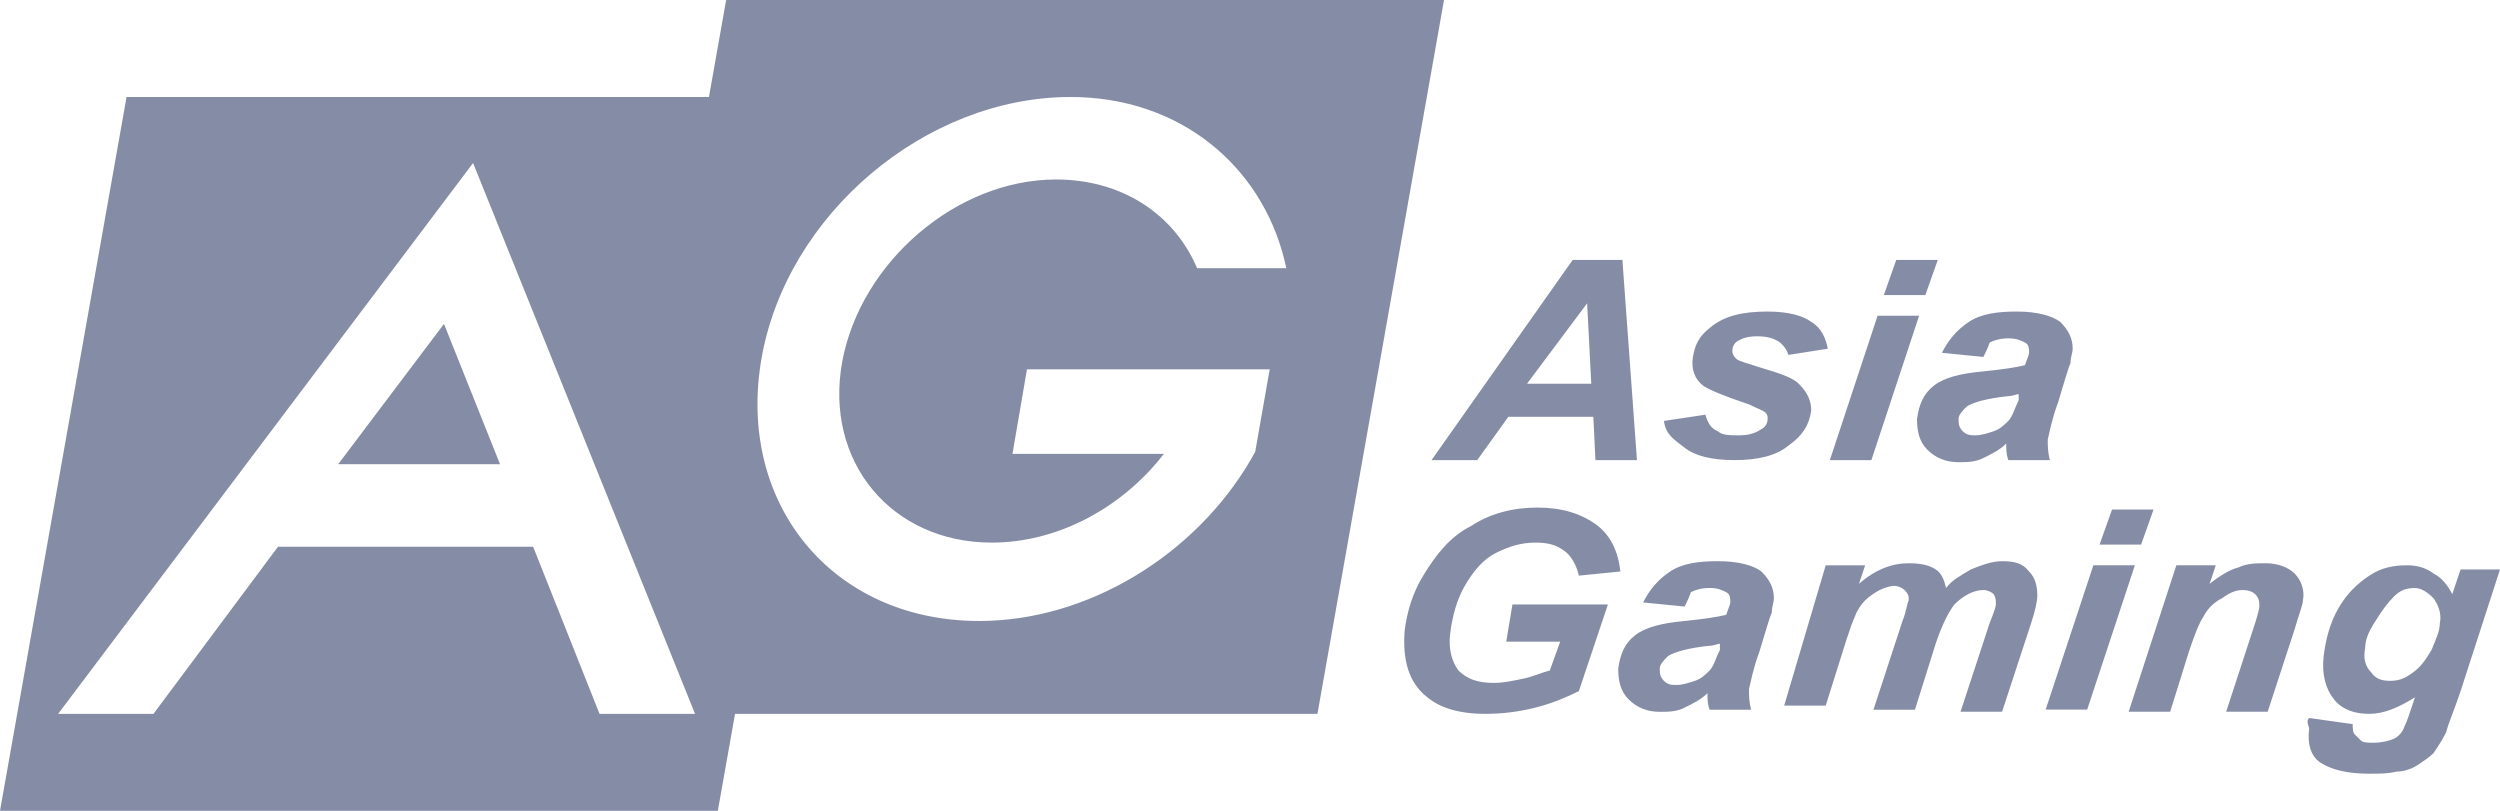 <?xml version="1.0" encoding="UTF-8"?>
<svg width="74px" height="24px" viewBox="0 0 74 24" version="1.1" xmlns="http://www.w3.org/2000/svg" xmlns:xlink="http://www.w3.org/1999/xlink">
    <title>AG</title>
    <g id="页面-1" stroke="none" stroke-width="1" fill="none" fill-rule="evenodd">
        <g id="PC-Footer---EN" transform="translate(-590, -712)" fill="#858CA6" fill-rule="nonzero">
            <g id="Footer-EN" transform="translate(0, 623)">
                <g id="Business-Support" transform="translate(590, 15)">
                    <g id="Game-Provider" transform="translate(0, 54)">
                        <g id="AG" transform="translate(0, 20)">
                            <path d="M42.743,0 L38.996,21.13 L21.757,21.13 L21.248,24 L0,24 L3.746,2.871 L20.985,2.871 L21.494,0 L42.743,0 Z M71.237,16.733 C71.543,16.733 71.789,16.795 72.035,16.978 C72.281,17.099 72.464,17.344 72.587,17.588 L72.833,16.856 L74,16.856 L72.833,20.458 C72.649,21.008 72.464,21.435 72.404,21.68 C72.281,21.923 72.158,22.107 72.035,22.29 C71.912,22.413 71.728,22.535 71.543,22.657 C71.36,22.778 71.114,22.84 70.93,22.84 C70.684,22.902 70.439,22.902 70.132,22.902 C69.455,22.902 69.027,22.778 68.719,22.595 C68.411,22.413 68.29,22.046 68.351,21.558 C68.288,21.375 68.288,21.313 68.351,21.252 L69.64,21.435 C69.64,21.558 69.64,21.68 69.702,21.74 C69.763,21.802 69.824,21.864 69.886,21.923 C69.948,21.985 70.132,21.985 70.254,21.985 C70.499,21.985 70.745,21.923 70.868,21.863 C70.992,21.801 71.114,21.68 71.176,21.496 C71.238,21.375 71.299,21.191 71.422,20.825 L71.483,20.641 C70.991,20.947 70.561,21.13 70.132,21.13 C69.701,21.13 69.334,21.008 69.088,20.703 C68.842,20.398 68.719,19.97 68.78,19.42 C68.842,18.931 68.965,18.443 69.21,18.016 C69.455,17.588 69.763,17.283 70.132,17.039 C70.499,16.794 70.868,16.733 71.237,16.733 Z M14.003,4.825 L1.721,21.13 L4.543,21.13 L8.228,16.184 L15.781,16.184 L17.746,21.13 L20.573,21.13 L14.003,4.825 Z M45.506,15.024 C46.243,15.024 46.796,15.206 47.225,15.512 C47.655,15.817 47.9,16.306 47.962,16.916 L46.734,17.039 C46.671,16.733 46.489,16.427 46.304,16.306 C46.058,16.122 45.812,16.061 45.445,16.061 C45.014,16.061 44.646,16.184 44.278,16.367 C43.909,16.549 43.602,16.916 43.357,17.342 C43.111,17.771 42.988,18.259 42.926,18.748 C42.864,19.236 42.988,19.603 43.172,19.848 C43.418,20.091 43.724,20.214 44.216,20.214 C44.523,20.214 44.768,20.152 45.076,20.091 C45.383,20.029 45.629,19.908 45.874,19.848 L46.181,18.993 L44.585,18.993 L44.768,17.893 L47.594,17.893 L46.734,20.458 C46.366,20.641 45.935,20.824 45.445,20.946 C44.953,21.07 44.462,21.13 43.97,21.13 C43.172,21.13 42.62,20.946 42.251,20.641 C41.699,20.214 41.514,19.541 41.576,18.687 C41.638,18.138 41.821,17.527 42.128,17.039 C42.497,16.427 42.926,15.877 43.541,15.572 C44.093,15.206 44.77,15.024 45.506,15.024 Z M50.849,16.611 C51.463,16.611 51.891,16.733 52.138,16.916 C52.384,17.161 52.507,17.404 52.507,17.709 C52.507,17.833 52.445,17.954 52.445,18.138 C52.383,18.259 52.261,18.687 52.076,19.298 C51.893,19.786 51.831,20.153 51.77,20.398 C51.77,20.58 51.77,20.763 51.832,21.008 L50.603,21.008 C50.541,20.824 50.541,20.703 50.541,20.519 C50.357,20.703 50.111,20.824 49.865,20.946 C49.62,21.07 49.375,21.07 49.129,21.07 C48.761,21.07 48.454,20.946 48.208,20.703 C47.962,20.458 47.9,20.153 47.9,19.786 C47.962,19.359 48.085,19.053 48.392,18.81 C48.699,18.566 49.19,18.443 49.865,18.381 C50.48,18.32 50.849,18.259 51.094,18.199 C51.156,18.016 51.217,17.893 51.217,17.832 C51.217,17.709 51.217,17.588 51.093,17.527 C50.972,17.465 50.849,17.404 50.603,17.404 C50.357,17.404 50.173,17.466 50.05,17.528 C49.988,17.709 49.926,17.832 49.865,17.954 L48.638,17.832 C48.821,17.466 49.067,17.161 49.436,16.916 C49.805,16.672 50.296,16.611 50.849,16.611 Z M59.261,16.611 C59.63,16.611 59.876,16.673 60.06,16.916 C60.244,17.099 60.305,17.344 60.305,17.649 C60.305,17.771 60.243,18.076 60.122,18.443 L59.261,21.068 L58.032,21.068 L58.893,18.443 C59.017,18.138 59.078,17.954 59.078,17.893 C59.078,17.77 59.078,17.709 59.016,17.588 C58.953,17.527 58.832,17.465 58.709,17.465 C58.402,17.465 58.094,17.649 57.849,17.893 C57.665,18.138 57.481,18.504 57.296,19.053 L56.682,21.008 L55.454,21.008 L56.314,18.381 C56.437,18.076 56.437,17.893 56.498,17.771 C56.498,17.649 56.498,17.588 56.375,17.466 C56.313,17.404 56.191,17.342 56.069,17.342 C55.944,17.342 55.761,17.404 55.638,17.466 C55.515,17.528 55.331,17.649 55.208,17.771 C55.085,17.893 54.962,18.076 54.902,18.259 C54.84,18.383 54.778,18.566 54.656,18.931 L54.041,20.886 L52.812,20.886 L54.041,16.733 L55.208,16.733 L55.025,17.282 C55.515,16.854 56.006,16.672 56.498,16.672 C56.867,16.672 57.113,16.733 57.296,16.854 C57.481,16.978 57.542,17.161 57.604,17.404 C57.788,17.161 58.034,17.039 58.34,16.854 C58.647,16.733 58.955,16.611 59.261,16.611 Z M67.061,16.672 C67.429,16.672 67.736,16.794 67.921,16.977 C68.105,17.16 68.228,17.466 68.167,17.771 C68.167,17.893 68.043,18.199 67.921,18.626 L67.123,21.068 L65.894,21.068 L66.692,18.626 C66.816,18.259 66.877,18.016 66.877,17.954 C66.877,17.832 66.877,17.709 66.753,17.588 C66.692,17.527 66.569,17.465 66.385,17.465 C66.202,17.465 66.017,17.527 65.771,17.709 C65.526,17.833 65.342,18.016 65.219,18.259 C65.096,18.443 64.973,18.748 64.789,19.297 L64.237,21.068 L63.008,21.068 L64.42,16.732 L65.587,16.732 L65.404,17.282 C65.71,17.039 66.017,16.854 66.263,16.794 C66.508,16.672 66.815,16.672 67.061,16.672 Z M63.193,16.731 L61.78,21.005 L60.551,21.005 L61.964,16.731 L63.193,16.731 Z M50.909,19.053 C50.847,19.053 50.726,19.115 50.603,19.115 C49.988,19.176 49.559,19.298 49.374,19.42 C49.252,19.541 49.129,19.664 49.129,19.786 C49.129,19.908 49.129,20.031 49.252,20.153 C49.375,20.275 49.498,20.275 49.621,20.275 C49.805,20.275 49.988,20.214 50.173,20.152 C50.357,20.091 50.48,19.969 50.603,19.848 C50.726,19.724 50.787,19.481 50.909,19.236 L50.909,19.053 Z M71.483,17.405 C71.237,17.405 71.053,17.466 70.868,17.649 C70.684,17.833 70.499,18.076 70.316,18.381 C70.07,18.748 70.009,18.993 70.009,19.176 L70.009,19.177 C69.947,19.481 70.009,19.726 70.193,19.908 C70.316,20.091 70.499,20.153 70.745,20.153 C70.991,20.153 71.176,20.091 71.422,19.908 C71.666,19.726 71.789,19.543 71.974,19.238 C72.097,18.931 72.22,18.688 72.22,18.443 C72.281,18.138 72.158,17.893 72.035,17.711 C71.851,17.527 71.666,17.405 71.483,17.405 Z M31.688,2.871 C27.389,2.871 23.276,6.351 22.538,10.626 C21.801,14.9 24.626,18.381 28.986,18.381 C32.205,18.381 35.366,16.426 37.009,13.631 L37.154,13.374 L37.583,10.932 L30.398,10.932 L29.969,13.435 L34.451,13.435 L34.287,13.639 C33.057,15.112 31.234,16.061 29.354,16.061 C26.407,16.061 24.38,13.68 24.933,10.687 C25.486,7.756 28.31,5.313 31.259,5.313 C33.142,5.313 34.631,6.266 35.346,7.743 L35.435,7.939 L38.075,7.939 L38.021,7.703 C37.327,4.894 34.914,2.871 31.688,2.871 Z M63.745,15.083 L63.376,16.121 L62.147,16.121 L62.516,15.083 L63.745,15.083 Z M13.142,9.588 L14.801,13.741 L10.01,13.741 L13.142,9.588 Z M59.692,9.222 C60.307,9.222 60.735,9.345 60.982,9.527 C61.228,9.772 61.351,10.015 61.351,10.322 C61.351,10.443 61.288,10.565 61.288,10.748 C61.226,10.871 61.105,11.298 60.92,11.909 C60.736,12.397 60.674,12.764 60.613,13.009 C60.613,13.192 60.613,13.374 60.675,13.619 L59.446,13.619 C59.384,13.435 59.384,13.314 59.384,13.13 C59.2,13.314 58.955,13.436 58.709,13.557 C58.464,13.681 58.219,13.681 57.973,13.681 C57.604,13.681 57.297,13.557 57.052,13.314 C56.806,13.069 56.744,12.764 56.744,12.397 C56.806,11.97 56.929,11.665 57.235,11.421 C57.543,11.175 58.034,11.054 58.709,10.993 C59.323,10.931 59.692,10.87 59.938,10.81 C60,10.627 60.061,10.505 60.061,10.443 C60.061,10.32 60.061,10.199 59.937,10.138 C59.815,10.076 59.692,10.015 59.446,10.015 C59.2,10.015 59.017,10.077 58.894,10.139 C58.832,10.32 58.77,10.443 58.709,10.565 L57.481,10.443 C57.665,10.077 57.911,9.772 58.279,9.527 C58.648,9.283 59.14,9.222 59.692,9.222 Z M56.806,9.345 L55.393,13.619 L54.164,13.619 L55.577,9.345 L56.806,9.345 Z M52.322,9.222 C52.937,9.222 53.366,9.345 53.613,9.527 C53.919,9.71 54.041,10.015 54.103,10.322 L52.937,10.505 C52.875,10.32 52.814,10.26 52.691,10.138 C52.507,10.015 52.322,9.955 52.016,9.955 C51.708,9.955 51.586,10.017 51.463,10.077 C51.339,10.139 51.278,10.26 51.278,10.382 C51.278,10.505 51.34,10.565 51.402,10.627 C51.463,10.689 51.708,10.748 52.076,10.87 C52.691,11.054 53.059,11.175 53.243,11.359 C53.489,11.604 53.612,11.847 53.612,12.153 C53.55,12.581 53.366,12.886 52.937,13.19 C52.568,13.497 52.016,13.619 51.34,13.619 C50.665,13.619 50.173,13.495 49.865,13.252 C49.559,13.009 49.313,12.886 49.252,12.459 L50.481,12.275 C50.542,12.519 50.665,12.702 50.849,12.764 C50.972,12.886 51.217,12.886 51.463,12.886 C51.77,12.886 51.953,12.825 52.138,12.702 C52.261,12.641 52.322,12.519 52.322,12.397 C52.322,12.335 52.322,12.275 52.26,12.214 C52.199,12.153 52.016,12.092 51.77,11.97 C51.032,11.725 50.603,11.542 50.419,11.42 C50.173,11.237 50.05,10.932 50.111,10.565 C50.173,10.199 50.296,9.955 50.603,9.71 C51.032,9.345 51.586,9.222 52.322,9.222 Z M48.023,7.695 L48.454,13.619 L47.225,13.619 L47.163,12.337 L44.647,12.337 L43.726,13.619 L42.374,13.619 L46.55,7.695 L48.023,7.695 Z M59.753,11.665 C59.691,11.665 59.569,11.726 59.446,11.726 C58.832,11.787 58.402,11.909 58.217,12.032 C58.096,12.153 57.973,12.275 57.973,12.397 C57.973,12.519 57.973,12.642 58.096,12.764 C58.219,12.886 58.341,12.886 58.464,12.886 C58.648,12.886 58.832,12.825 59.017,12.763 C59.2,12.702 59.323,12.581 59.446,12.459 C59.569,12.335 59.63,12.092 59.753,11.847 L59.753,11.665 Z M46.979,8.978 L45.199,11.359 L47.102,11.359 L46.979,8.978 Z M57.358,7.695 L56.99,8.733 L55.761,8.733 L56.129,7.695 L57.358,7.695 Z" id="形状结合"></path>
                        </g>
                    </g>
                </g>
            </g>
        </g>
    </g>
</svg>